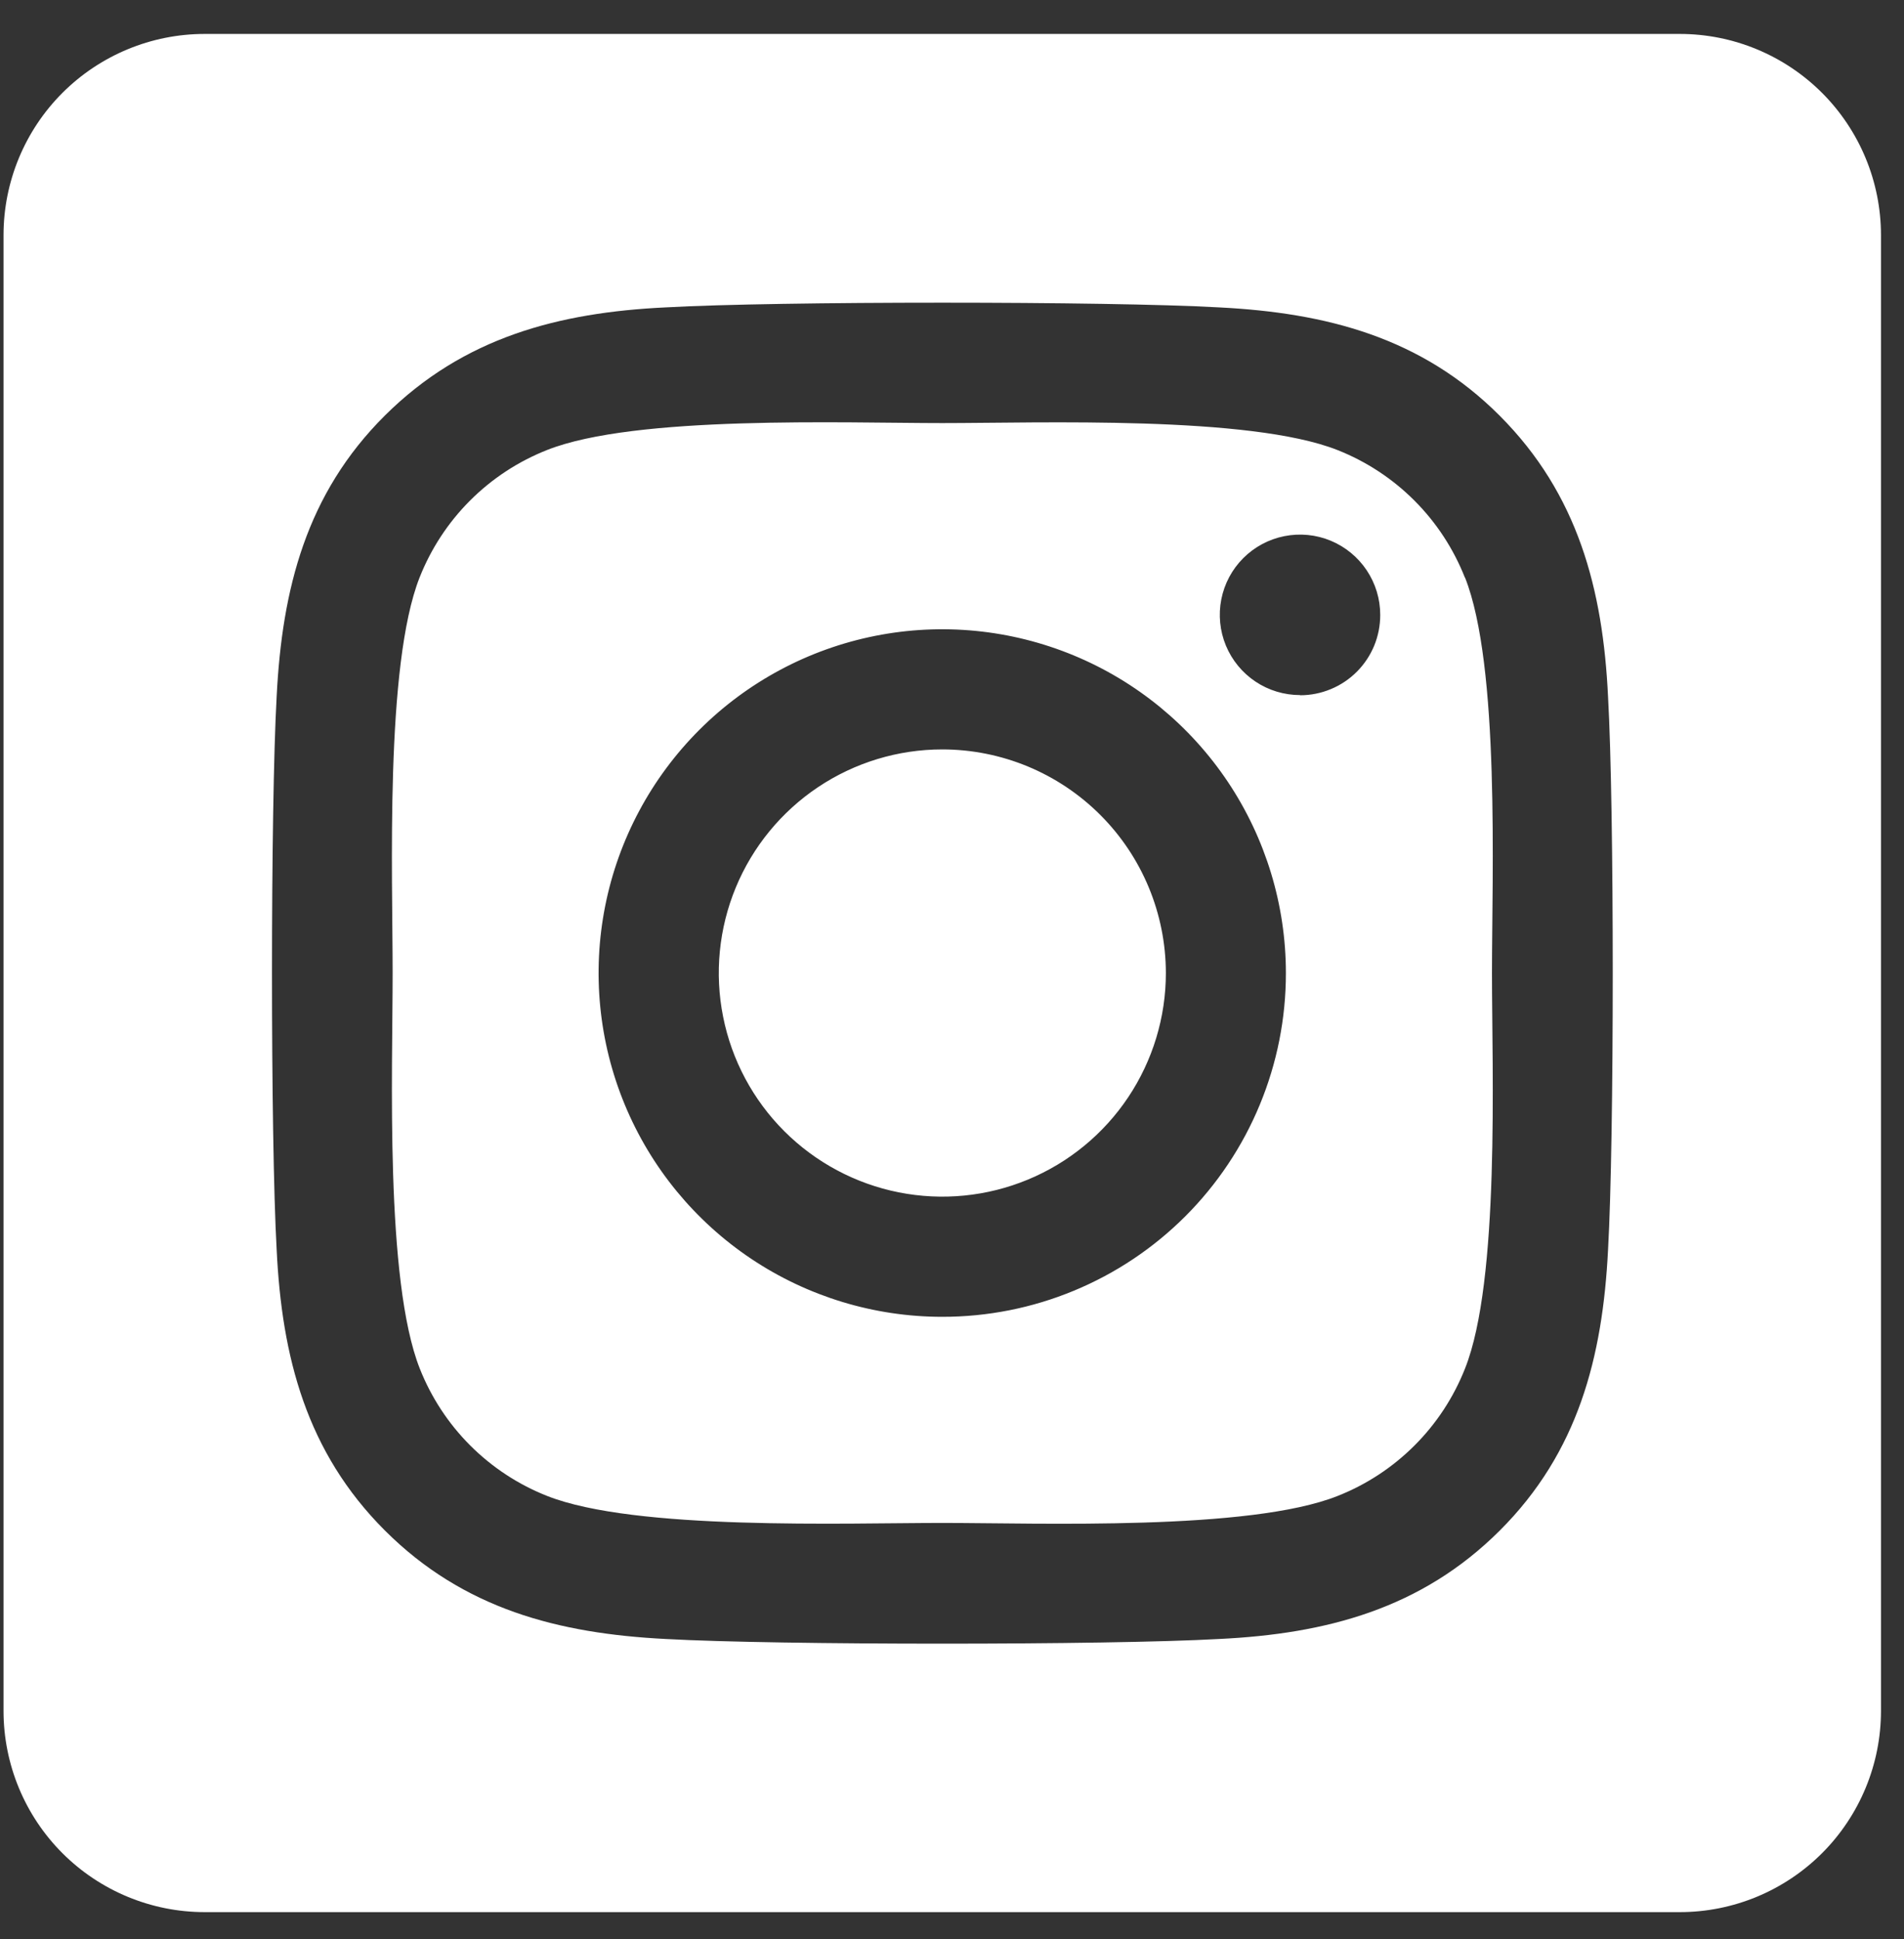 <svg width="55" height="56" viewBox="0 0 55 56" fill="none" xmlns="http://www.w3.org/2000/svg">
<rect x="0" y="0" width="55" height="56" fill="#333333" stroke="none"/>
<path d="M27.218 21.64C25.941 21.64 24.693 22.019 23.631 22.729C22.57 23.439 21.742 24.448 21.254 25.628C20.766 26.808 20.638 28.106 20.888 29.358C21.137 30.611 21.752 31.761 22.655 32.664C23.559 33.566 24.709 34.181 25.962 34.43C27.214 34.679 28.512 34.551 29.692 34.062C30.872 33.574 31.88 32.746 32.59 31.684C33.299 30.622 33.678 29.374 33.678 28.097C33.676 26.384 32.995 24.742 31.784 23.532C30.573 22.321 28.931 21.64 27.218 21.64ZM42.315 16.677C41.986 15.844 41.49 15.087 40.857 14.454C40.223 13.82 39.467 13.324 38.634 12.995C36.092 11.992 30.039 12.217 27.218 12.217C24.398 12.217 18.351 11.983 15.801 12.995C14.968 13.324 14.212 13.82 13.578 14.454C12.945 15.087 12.449 15.844 12.12 16.677C11.118 19.219 11.342 25.278 11.342 28.096C11.342 30.914 11.118 36.965 12.125 39.516C12.454 40.349 12.95 41.106 13.583 41.739C14.216 42.372 14.973 42.869 15.806 43.197C18.348 44.201 24.401 43.976 27.223 43.976C30.045 43.976 36.089 44.209 38.639 43.197C39.471 42.869 40.228 42.372 40.861 41.739C41.495 41.106 41.991 40.349 42.32 39.516C43.331 36.974 43.098 30.915 43.098 28.097C43.098 25.279 43.331 19.228 42.32 16.678L42.315 16.677ZM27.218 38.024C25.255 38.024 23.336 37.441 21.703 36.351C20.071 35.26 18.798 33.71 18.047 31.896C17.296 30.082 17.099 28.086 17.482 26.16C17.865 24.235 18.811 22.466 20.199 21.078C21.587 19.69 23.356 18.744 25.282 18.361C27.207 17.978 29.203 18.175 31.017 18.926C32.831 19.677 34.381 20.95 35.472 22.582C36.562 24.215 37.145 26.134 37.145 28.097C37.146 29.401 36.891 30.692 36.392 31.898C35.894 33.103 35.163 34.198 34.241 35.12C33.319 36.042 32.224 36.773 31.019 37.271C29.814 37.77 28.522 38.025 27.218 38.024ZM37.554 20.071C37.096 20.071 36.647 19.936 36.266 19.681C35.885 19.427 35.588 19.065 35.412 18.642C35.237 18.218 35.191 17.752 35.28 17.303C35.369 16.853 35.59 16.44 35.914 16.116C36.238 15.792 36.651 15.571 37.1 15.482C37.55 15.392 38.016 15.438 38.439 15.613C38.862 15.789 39.224 16.085 39.479 16.467C39.734 16.848 39.87 17.296 39.87 17.754C39.871 18.058 39.812 18.36 39.697 18.642C39.581 18.923 39.411 19.179 39.196 19.395C38.982 19.61 38.726 19.782 38.445 19.898C38.164 20.015 37.863 20.076 37.559 20.076L37.554 20.071ZM48.524 0.98H5.912C4.371 0.98 2.893 1.593 1.803 2.682C0.714 3.772 0.102 5.25 0.102 6.791L0.102 49.403C0.102 50.944 0.714 52.422 1.803 53.512C2.893 54.601 4.371 55.214 5.912 55.214H48.524C50.065 55.214 51.543 54.601 52.633 53.512C53.722 52.422 54.335 50.944 54.335 49.403V6.791C54.335 5.25 53.722 3.772 52.633 2.682C51.543 1.593 50.065 0.98 48.524 0.98ZM46.451 36.087C46.295 39.189 45.587 41.938 43.322 44.197C41.057 46.456 38.31 47.179 35.211 47.327C32.014 47.507 22.429 47.507 19.232 47.327C16.129 47.17 13.39 46.461 11.121 44.197C8.853 41.934 8.14 39.183 7.992 36.087C7.812 32.888 7.812 23.302 7.992 20.107C8.148 17.005 8.848 14.255 11.121 11.996C13.395 9.738 16.142 9.023 19.232 8.876C22.429 8.695 32.014 8.695 35.211 8.876C38.314 9.032 41.062 9.741 43.322 12.005C45.582 14.269 46.304 17.019 46.451 20.122C46.632 23.308 46.632 32.886 46.451 36.087Z" fill="white"/>
</svg>
